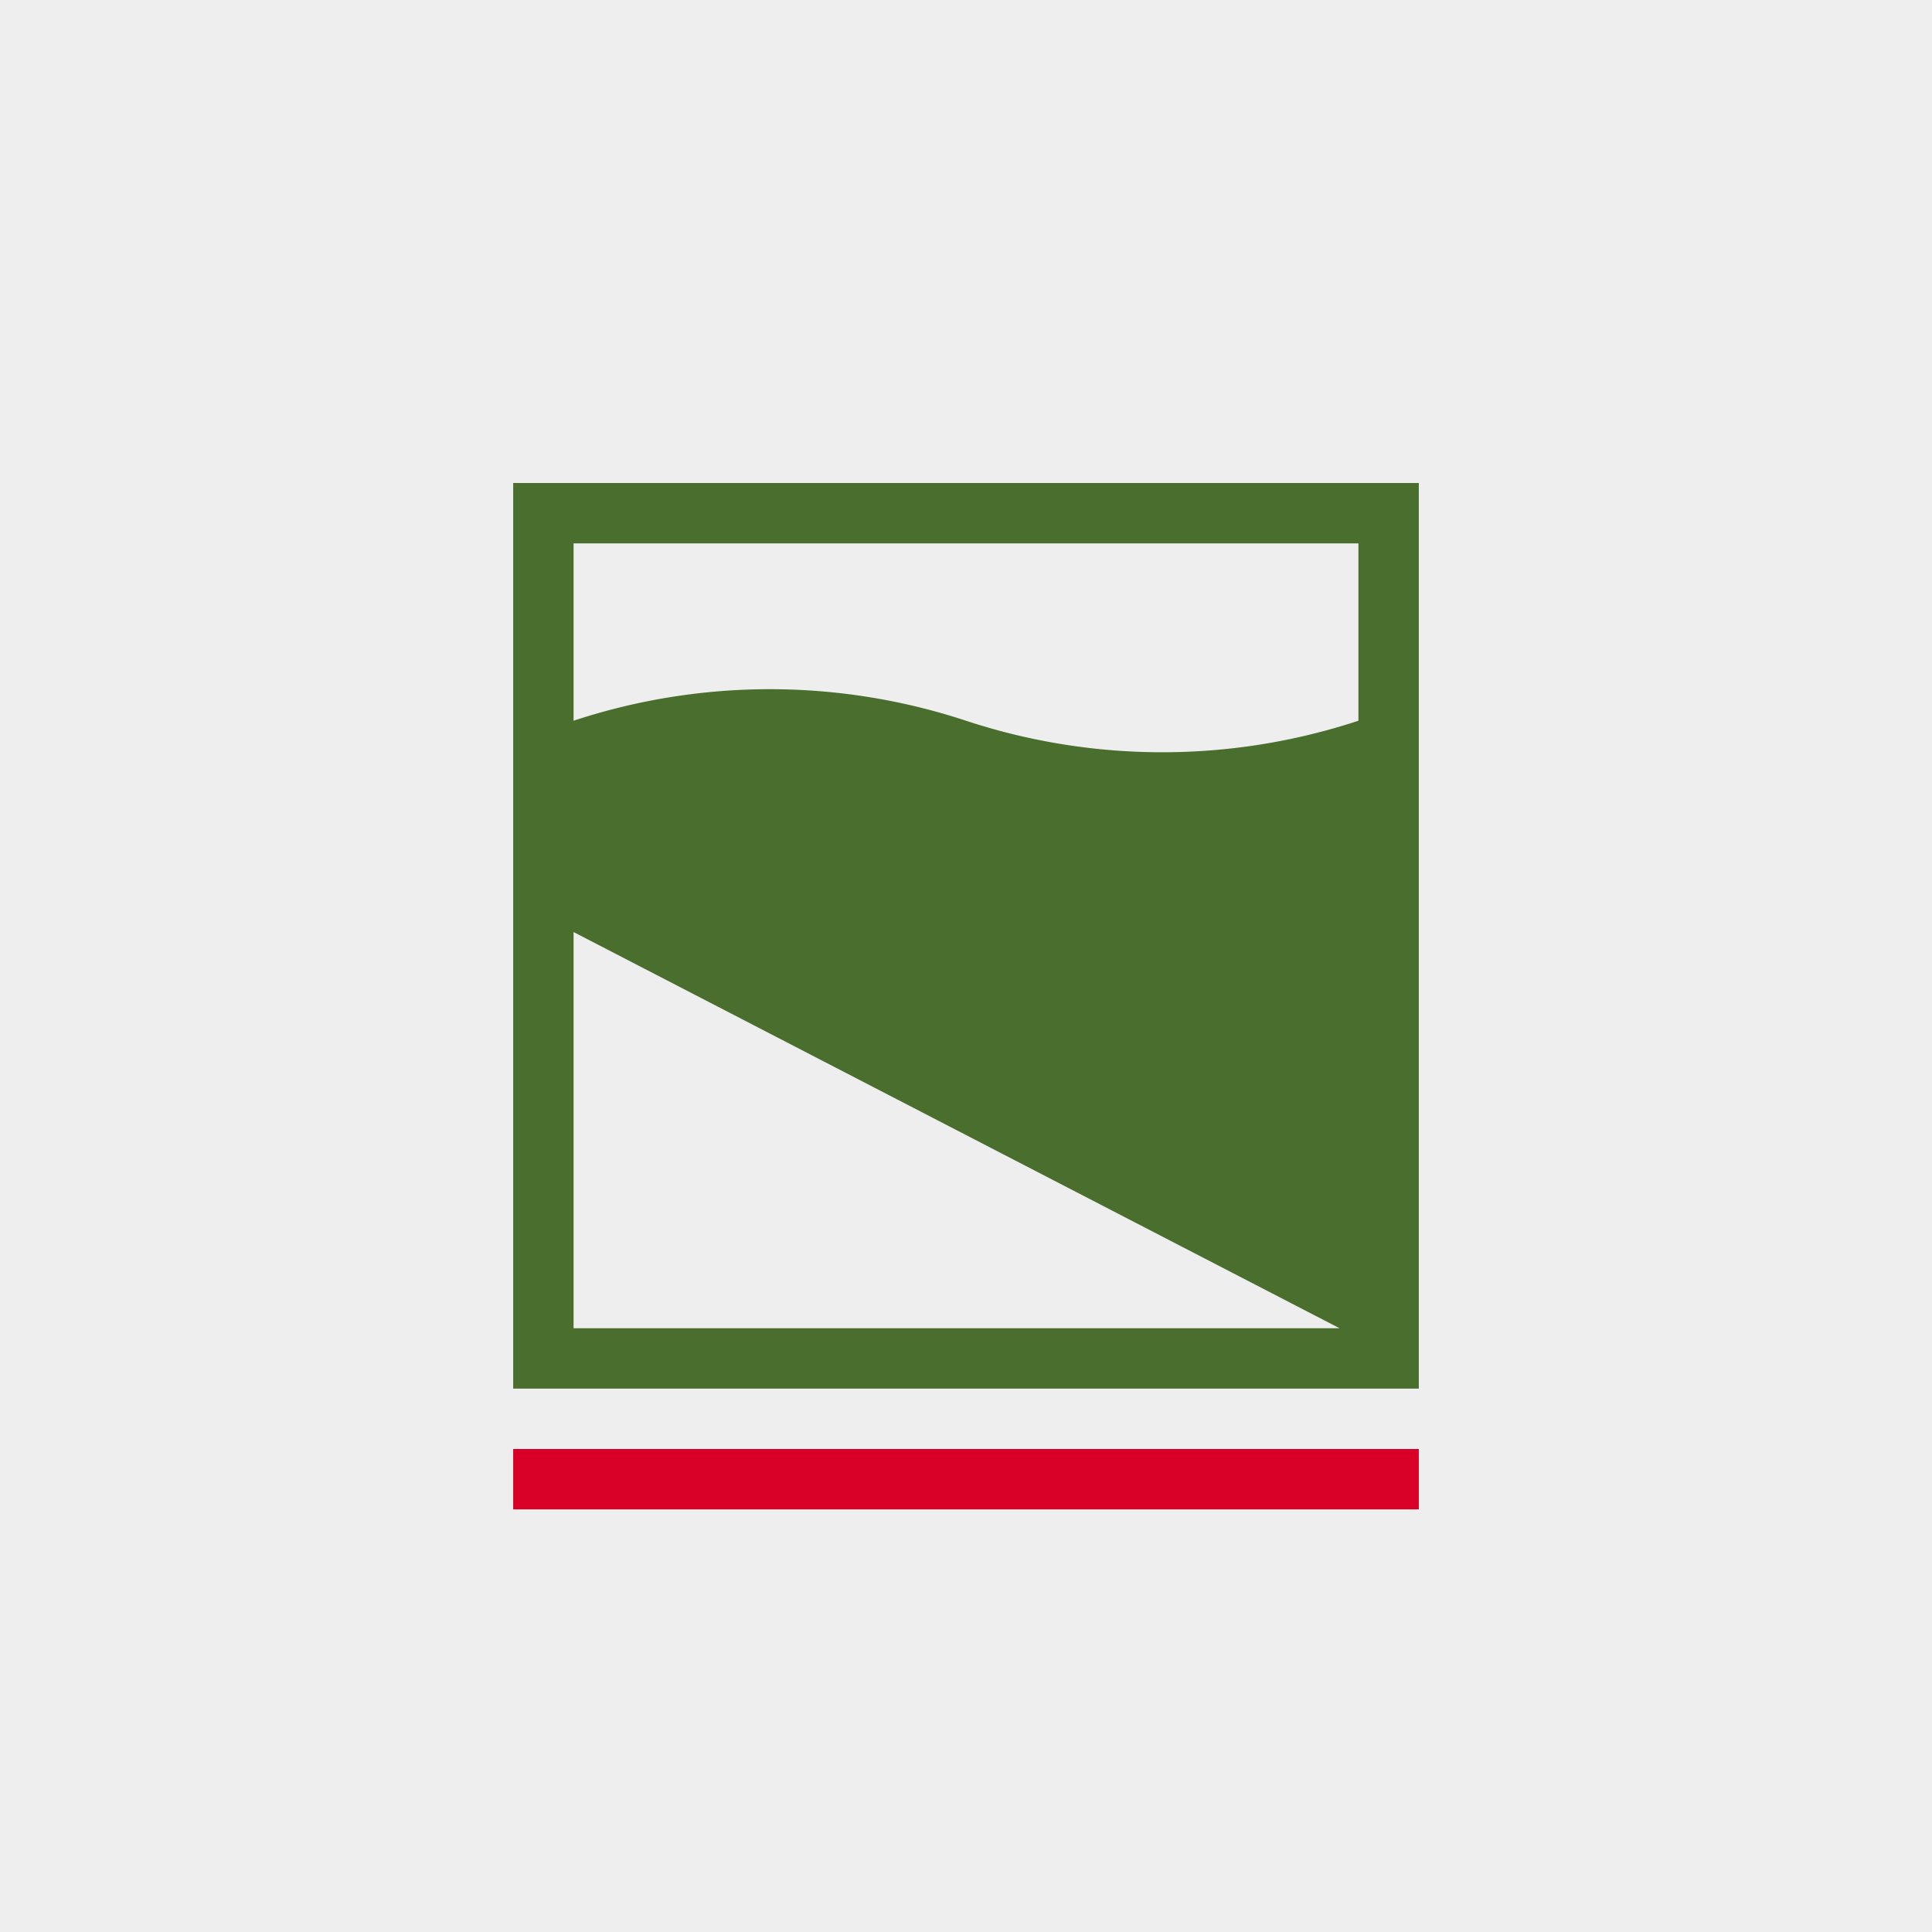 <svg xmlns="http://www.w3.org/2000/svg" width="512" height="512" fill="none"><rect width="100%" height="100%" fill="#333333" stroke="none"/><g clip-path="url(#a)"><path fill="#EEE" d="M0 0h512v512H0z"/><path fill="#496E2D" d="M136 128v240h240V128zm16 224V247l203 105zm208-161a166 166 0 0 1-104 0 166 166 0 0 0-104 0v-47h208z"/><path fill="#D80027" d="M136 384h240v16H136z"/></g><defs><clipPath id="a"><path fill="#fff" d="M0 0h512v512H0z"/></clipPath></defs></svg>